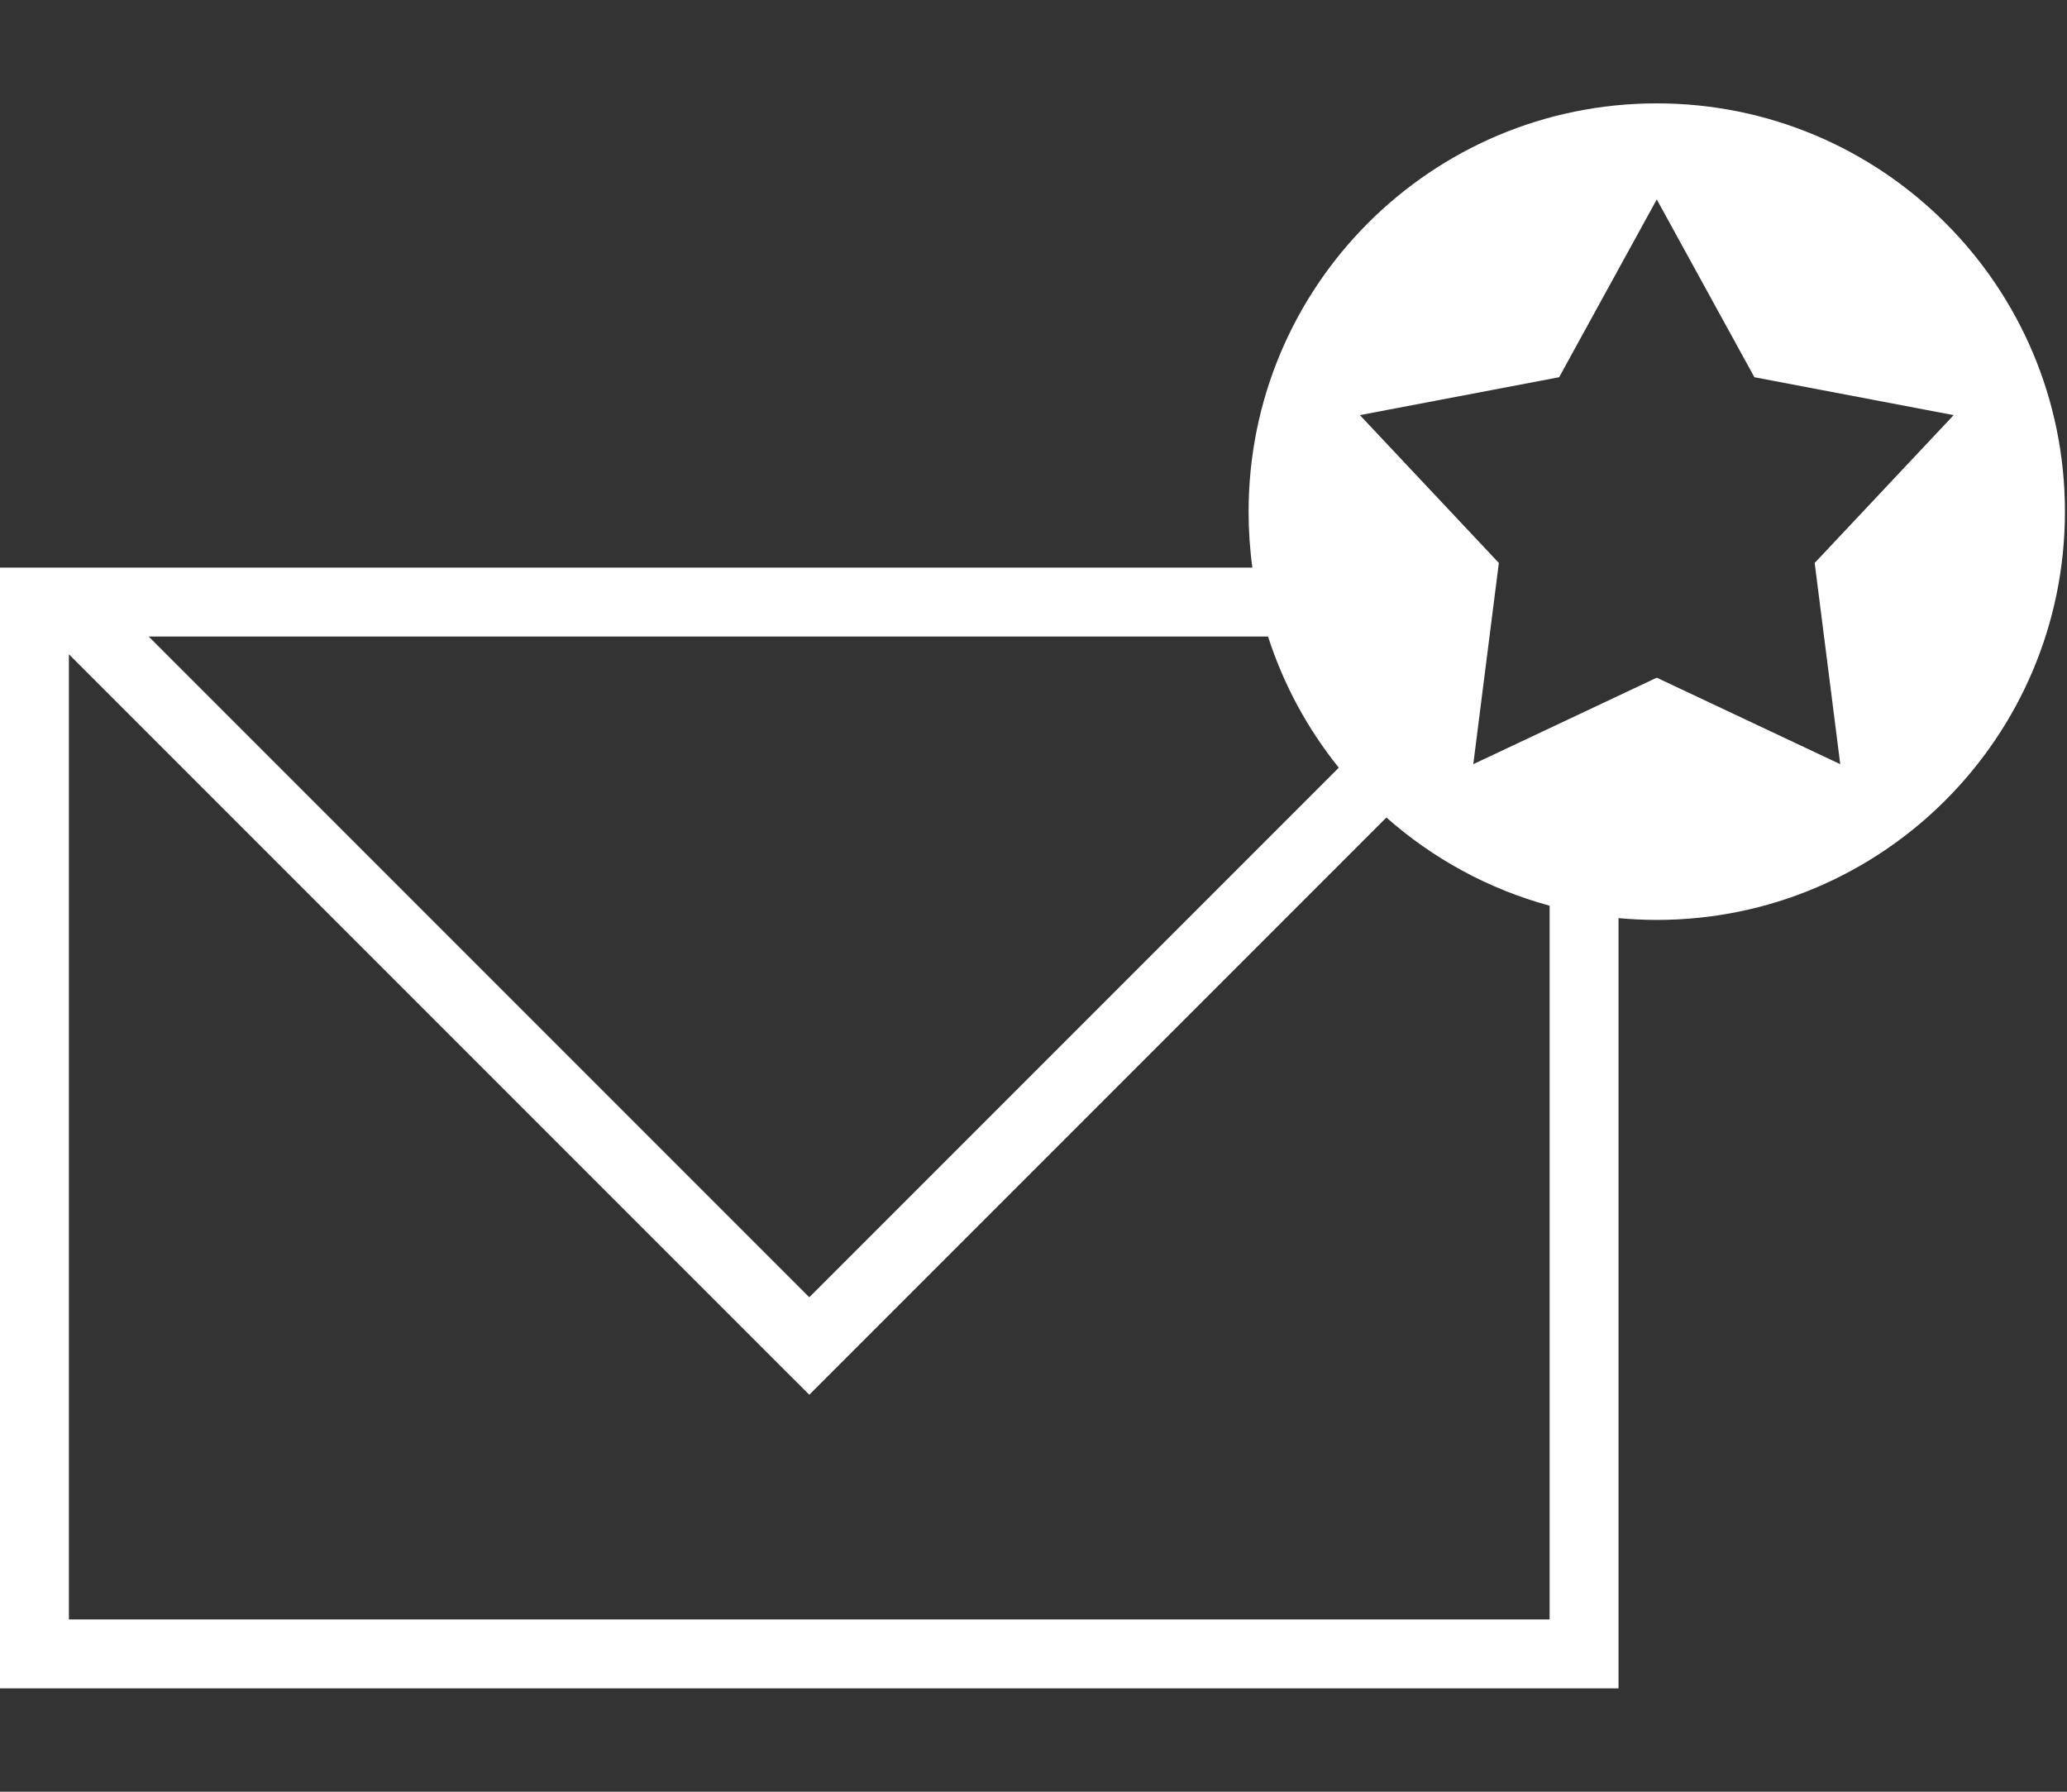 <svg width="30" height="26" viewBox="0 0 30 26" fill="none" xmlns="http://www.w3.org/2000/svg">
<rect x="0" y="0" width="30" height="26" fill="#333333" stroke="none"/>
<path fill-rule="evenodd" clip-rule="evenodd" d="M29.97 7.424C29.97 10.696 27.318 13.349 24.046 13.349C23.859 13.349 23.674 13.34 23.491 13.323V23.5V24.5H22.491H1H0V23.5V9.237V8.237H1H18.177C18.14 7.972 18.122 7.7 18.122 7.424C18.122 4.152 20.774 1.5 24.046 1.5C27.318 1.5 29.97 4.152 29.97 7.424ZM11.746 18.825L19.431 11.14C18.98 10.58 18.629 9.937 18.404 9.237H2.158L11.746 18.825ZM12.099 19.886L20.122 11.863C20.794 12.457 21.601 12.901 22.491 13.143V23.5H1V9.494L11.392 19.886L11.746 20.239L12.099 19.886ZM25.463 5.474L24.046 2.894L22.629 5.474L19.737 6.024L21.754 8.169L21.383 11.089L24.046 9.834L26.709 11.089L26.338 8.169L28.355 6.024L25.463 5.474Z" fill="white"/>
</svg>
